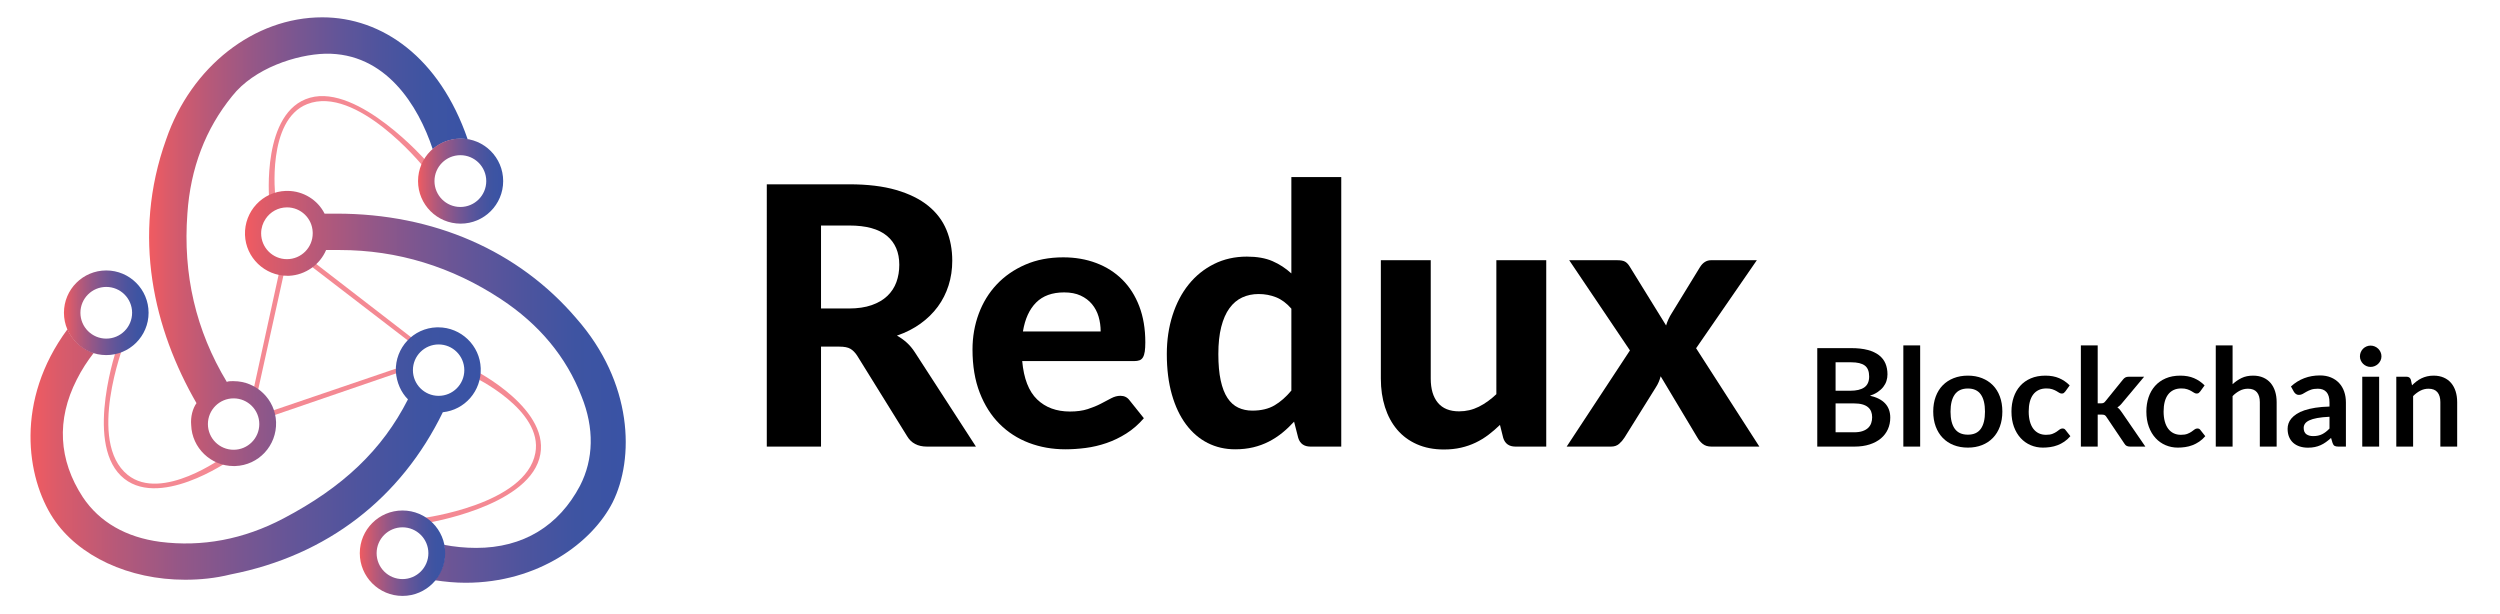 <?xml version="1.0" encoding="utf-8"?>
<!-- Generator: Adobe Illustrator 16.0.0, SVG Export Plug-In . SVG Version: 6.00 Build 0)  -->
<!DOCTYPE svg PUBLIC "-//W3C//DTD SVG 1.1//EN" "http://www.w3.org/Graphics/SVG/1.1/DTD/svg11.dtd">
<svg version="1.1" xmlns="http://www.w3.org/2000/svg" xmlns:xlink="http://www.w3.org/1999/xlink" x="0px" y="0px"
	 width="1896.871px" height="465.751px" viewBox="0 0 1896.871 465.751" enable-background="new 0 0 1896.871 465.751"
	 xml:space="preserve">
<g id="Redux-Blockchain">
	<g id="connectors">
		<polygon fill="#F48993" points="205.237,316.009 306.434,281.275 305.197,278.064 203.902,312.551 		"/>
		<polygon fill="#F48993" points="230.646,197.816 315.502,262.982 317.495,260.178 232.792,194.794 		"/>
		<polygon fill="#F48993" points="213.507,198.847 190.655,303.369 194.04,303.979 217.155,199.501 		"/>
		<path fill="#F48993" d="M359.442,285.959c0,0,52.846,25.092,46.752,57.759c-7.344,39.387-85.605,49.381-85.605,49.381l3.516,3.643
			c0,0,74.381-11.885,85.091-48.702c10.716-36.837-48.985-67.079-48.985-67.079L359.442,285.959z"/>
		<path fill="#F48993" d="M169.895,346.457c0,0-47.107,34.686-73.006,13.862c-31.224-25.105-3.003-98.78-3.003-98.78l-4.872,1.373
			c0,0-24.719,71.15,2.649,98.006c27.383,26.869,82.273-11.419,82.273-11.419L169.895,346.457z"/>
		<path fill="#F48993" d="M208.909,149.233c0,0-6.724-58.112,24.21-70.256c37.294-14.642,87.239,46.432,87.239,46.432l3.043-3.247
			c0,0-51.31-58.444-88.208-48.019c-36.918,10.433-30.932,77.089-30.932,77.089L208.909,149.233z"/>
	</g>
	<g id="main">
		<linearGradient id="SVGID_1_" gradientUnits="userSpaceOnUse" x1="23.157" y1="344.121" x2="364.764" y2="344.121">
			<stop  offset="0" style="stop-color:#F15B61"/>
			<stop  offset="0.058" style="stop-color:#DC5B69"/>
			<stop  offset="0.193" style="stop-color:#B65979"/>
			<stop  offset="0.33" style="stop-color:#955787"/>
			<stop  offset="0.466" style="stop-color:#795691"/>
			<stop  offset="0.601" style="stop-color:#615599"/>
			<stop  offset="0.736" style="stop-color:#4D549E"/>
			<stop  offset="0.869" style="stop-color:#3E54A2"/>
			<stop  offset="1" style="stop-color:#3953A5"/>
		</linearGradient>
		<path fill="url(#SVGID_1_)" d="M364.745,279.421c-0.576-17.254-14.953-31.056-32.206-31.056h-1.15
			c-17.828,0.573-31.631,15.527-31.056,33.356c0.574,8.626,4.025,16.103,9.202,21.277c-19.554,38.533-49.459,66.713-94.318,90.291
			c-30.48,16.104-62.111,21.855-93.742,17.83c-25.879-3.451-46.009-14.953-58.661-33.933c-18.402-28.179-20.128-58.659-4.6-89.14
			c3.738-7.479,8.213-14.286,12.93-20.322c-8.972-2.771-16.263-9.366-19.971-17.883C11.258,303.823,19.992,362.24,40.385,393.291
			c18.979,28.757,57.51,46.585,100.068,46.585c11.503,0,23.004-1.15,34.507-4.026c73.613-14.378,129.398-58.085,161.03-123.072
			C352.668,311.051,365.319,296.673,364.745,279.421z M332.797,300.347c-10.769,0-19.498-8.729-19.498-19.498
			c0-10.768,8.729-19.498,19.498-19.498s19.498,8.73,19.498,19.498C352.295,291.618,343.565,300.347,332.797,300.347z"/>
		<linearGradient id="SVGID_2_" gradientUnits="userSpaceOnUse" x1="48.516" y1="237.314" x2="112.736" y2="237.314">
			<stop  offset="0" style="stop-color:#F15B61"/>
			<stop  offset="0.058" style="stop-color:#DC5B69"/>
			<stop  offset="0.193" style="stop-color:#B65979"/>
			<stop  offset="0.33" style="stop-color:#955787"/>
			<stop  offset="0.466" style="stop-color:#795691"/>
			<stop  offset="0.601" style="stop-color:#615599"/>
			<stop  offset="0.736" style="stop-color:#4D549E"/>
			<stop  offset="0.869" style="stop-color:#3E54A2"/>
			<stop  offset="1" style="stop-color:#3953A5"/>
		</linearGradient>
		<path fill="url(#SVGID_2_)" d="M80.626,205.204c-17.734,0-32.11,14.377-32.11,32.11c0,17.734,14.376,32.11,32.11,32.11
			c17.733,0,32.11-14.376,32.11-32.11C112.736,219.581,98.359,205.204,80.626,205.204z M80.626,256.928
			c-10.832,0-19.613-8.782-19.613-19.614s8.781-19.613,19.613-19.613s19.613,8.781,19.613,19.613S91.458,256.928,80.626,256.928z"/>
		<linearGradient id="SVGID_3_" gradientUnits="userSpaceOnUse" x1="185.868" y1="293.51" x2="474.781" y2="293.51">
			<stop  offset="0" style="stop-color:#F15B61"/>
			<stop  offset="0.058" style="stop-color:#DC5B69"/>
			<stop  offset="0.193" style="stop-color:#B65979"/>
			<stop  offset="0.33" style="stop-color:#955787"/>
			<stop  offset="0.466" style="stop-color:#795691"/>
			<stop  offset="0.601" style="stop-color:#615599"/>
			<stop  offset="0.736" style="stop-color:#4D549E"/>
			<stop  offset="0.869" style="stop-color:#3E54A2"/>
			<stop  offset="1" style="stop-color:#3953A5"/>
		</linearGradient>
		<path fill="url(#SVGID_3_)" d="M437.209,241.463c-43.708-51.185-108.12-79.364-181.733-79.364h-9.202
			c-5.177-10.352-16.104-17.254-28.181-17.254h-1.15c-17.828,0.575-31.631,15.529-31.057,33.356
			c0.576,17.254,14.954,31.056,32.207,31.056h1.15c12.652-0.574,23.58-8.627,28.18-19.553h10.353
			c43.708,0,85.115,12.652,122.498,37.381c28.755,18.979,49.458,43.709,60.96,73.613c9.777,24.155,9.202,47.734-1.149,67.863
			c-16.104,30.48-43.133,47.158-78.79,47.158c-8.459,0-16.774-0.876-24.458-2.346c0.391,2.001,0.598,4.067,0.598,6.184
			c0,7.885-2.845,15.105-7.562,20.694c7.883,1.182,15.677,1.923,23.371,1.923c55.21,0,96.042-30.479,111.571-60.96
			C481.491,347.858,480.342,290.348,437.209,241.463z M217.708,196.639c-10.808,0-19.569-8.763-19.569-19.571
			c0-4.103,1.265-7.909,3.422-11.055c3.497-5.227,9.453-8.67,16.216-8.67c10.504,0,19.064,8.31,19.477,18.713
			c0.018,0.335,0.025,0.673,0.025,1.012C237.278,187.876,228.517,196.639,217.708,196.639z"/>
		<linearGradient id="SVGID_4_" gradientUnits="userSpaceOnUse" x1="272.987" y1="419.743" x2="337.806" y2="419.743">
			<stop  offset="0" style="stop-color:#F15B61"/>
			<stop  offset="0.058" style="stop-color:#DC5B69"/>
			<stop  offset="0.193" style="stop-color:#B65979"/>
			<stop  offset="0.33" style="stop-color:#955787"/>
			<stop  offset="0.466" style="stop-color:#795691"/>
			<stop  offset="0.601" style="stop-color:#615599"/>
			<stop  offset="0.736" style="stop-color:#4D549E"/>
			<stop  offset="0.869" style="stop-color:#3E54A2"/>
			<stop  offset="1" style="stop-color:#3953A5"/>
		</linearGradient>
		<path fill="url(#SVGID_4_)" d="M305.396,387.333c-17.899,0-32.409,14.51-32.409,32.408c0,17.9,14.51,32.41,32.409,32.41
			c17.898,0,32.409-14.51,32.409-32.41C337.806,401.843,323.295,387.333,305.396,387.333z M305.396,439.38
			c-10.847,0-19.639-8.791-19.639-19.639c0-10.845,8.792-19.639,19.639-19.639c10.846,0,19.639,8.794,19.639,19.639
			C325.035,430.589,316.242,439.38,305.396,439.38z"/>
		<linearGradient id="SVGID_5_" gradientUnits="userSpaceOnUse" x1="113.119" y1="183.377" x2="354.85" y2="183.377">
			<stop  offset="0" style="stop-color:#F15B61"/>
			<stop  offset="0.058" style="stop-color:#DC5B69"/>
			<stop  offset="0.193" style="stop-color:#B65979"/>
			<stop  offset="0.33" style="stop-color:#955787"/>
			<stop  offset="0.466" style="stop-color:#795691"/>
			<stop  offset="0.601" style="stop-color:#615599"/>
			<stop  offset="0.736" style="stop-color:#4D549E"/>
			<stop  offset="0.869" style="stop-color:#3E54A2"/>
			<stop  offset="1" style="stop-color:#3953A5"/>
		</linearGradient>
		<path fill="url(#SVGID_5_)" d="M354.85,105.698c-10.697-31.089-26.916-54.197-46.104-69.547
			c-19.27-15.413-41.53-23.005-64.198-23.005c-25.88,0-50.753,9.346-71.528,25.592c-20.776,16.247-37.454,39.395-46.943,67
			c-13.228,36.807-15.528,72.895-10.496,106.754c5.032,33.858,17.397,65.491,33.5,93.384c-1.438,2.013-2.588,4.601-3.307,7.475
			c-0.719,2.876-1.007,6.04-0.719,9.203c0.286,8.625,4.025,16.39,9.849,21.997c5.822,5.606,13.73,9.058,22.357,9.058h0.574h0.576
			c8.914-0.286,16.821-4.169,22.429-10.207c5.607-6.04,8.914-14.233,8.626-23.147c-0.287-8.628-4.025-16.393-9.849-21.999
			c-5.822-5.607-13.731-9.059-22.356-9.059h-0.575h-0.575c-0.576,0-1.294,0-2.014,0.072c-0.719,0.072-1.438,0.216-2.013,0.504
			c-11.789-19.555-20.128-39.971-25.089-61.25c-4.96-21.278-6.542-43.42-4.816-66.424c1.151-17.254,4.601-33.356,10.28-48.237
			s13.587-28.54,23.651-40.904c8.338-10.64,20.561-18.547,33.428-23.867c12.868-5.32,26.383-8.052,37.311-8.339
			c22.86-0.432,40.492,9.393,53.779,23.47c13.286,14.076,22.225,32.404,27.703,48.979l0.014-0.003
			c5.65-4.948,13.043-7.953,21.143-7.953C351.314,105.245,353.104,105.405,354.85,105.698z M163.46,307.974
			c3.528-3.528,8.403-5.711,13.787-5.711c5.385,0,10.259,2.183,13.786,5.711c3.528,3.528,5.711,8.402,5.711,13.787
			c0,5.383-2.183,10.259-5.711,13.786c-3.527,3.529-8.401,5.712-13.786,5.712c-5.384,0-10.259-2.183-13.787-5.712
			c-3.528-3.527-5.71-8.403-5.71-13.786C157.75,316.376,159.932,311.502,163.46,307.974z"/>
		<linearGradient id="SVGID_6_" gradientUnits="userSpaceOnUse" x1="317.19" y1="137.395" x2="381.783" y2="137.395">
			<stop  offset="0" style="stop-color:#F15B61"/>
			<stop  offset="0.058" style="stop-color:#DC5B69"/>
			<stop  offset="0.193" style="stop-color:#B65979"/>
			<stop  offset="0.33" style="stop-color:#955787"/>
			<stop  offset="0.466" style="stop-color:#795691"/>
			<stop  offset="0.601" style="stop-color:#615599"/>
			<stop  offset="0.736" style="stop-color:#4D549E"/>
			<stop  offset="0.869" style="stop-color:#3E54A2"/>
			<stop  offset="1" style="stop-color:#3953A5"/>
		</linearGradient>
		<path fill="url(#SVGID_6_)" d="M349.487,105.099c-17.837,0-32.297,14.459-32.297,32.297c0,17.836,14.46,32.295,32.297,32.295
			s32.296-14.459,32.296-32.295C381.783,119.558,367.324,105.099,349.487,105.099z M349.302,157.042
			c-10.852,0-19.646-8.797-19.646-19.646c0-10.852,8.795-19.647,19.646-19.647c10.85,0,19.646,8.796,19.646,19.647
			C368.948,148.246,360.151,157.042,349.302,157.042z"/>
	</g>
</g>
<g id="Text">
	<g>
		<path d="M740.49,338.852h-37.169c-6.949,0-11.979-2.651-15.087-7.955l-37.854-61.033c-1.556-2.377-3.271-4.115-5.144-5.212
			c-1.875-1.098-4.642-1.646-8.298-1.646h-13.989v75.847h-41.146V139.84h62.542c13.897,0,25.785,1.44,35.66,4.321
			c9.875,2.88,17.968,6.881,24.276,12.001c6.31,5.121,10.926,11.225,13.853,18.31c2.926,7.087,4.39,14.882,4.39,23.385
			c0,6.584-0.938,12.824-2.812,18.722c-1.876,5.897-4.595,11.271-8.161,16.116c-3.566,4.847-7.955,9.144-13.167,12.893
			c-5.212,3.75-11.156,6.768-17.83,9.052c2.651,1.464,5.12,3.223,7.406,5.28c2.285,2.058,4.342,4.505,6.172,7.338L740.49,338.852z
			 M644.07,234.066c6.674,0,12.435-0.845,17.282-2.537c4.845-1.691,8.822-4.022,11.932-6.995c3.107-2.97,5.395-6.468,6.858-10.492
			c1.461-4.022,2.194-8.411,2.194-13.167c0-9.416-3.133-16.732-9.396-21.944c-6.264-5.212-15.796-7.818-28.597-7.818h-21.396v62.954
			H644.07z"/>
		<path d="M775.601,273.978c1.188,13.259,4.959,22.952,11.315,29.077c6.354,6.127,14.651,9.188,24.894,9.188
			c5.212,0,9.714-0.617,13.51-1.852c3.793-1.234,7.132-2.605,10.012-4.114c2.881-1.509,5.486-2.88,7.818-4.114
			c2.331-1.234,4.64-1.852,6.926-1.852c2.926,0,5.212,1.097,6.858,3.291l10.972,13.716c-4.024,4.663-8.458,8.527-13.304,11.59
			c-4.848,3.064-9.875,5.485-15.087,7.269s-10.471,3.018-15.772,3.703c-5.305,0.687-10.424,1.029-15.361,1.029
			c-9.875,0-19.088-1.625-27.637-4.869c-8.551-3.245-16.002-8.045-22.356-14.401c-6.356-6.354-11.362-14.24-15.019-23.659
			c-3.658-9.417-5.486-20.344-5.486-32.78c0-9.601,1.577-18.652,4.732-27.156c3.154-8.504,7.702-15.91,13.646-22.219
			c5.942-6.31,13.167-11.315,21.671-15.019c8.503-3.703,18.104-5.555,28.802-5.555c9.053,0,17.396,1.439,25.031,4.32
			c7.634,2.88,14.217,7.063,19.75,12.55c5.531,5.486,9.828,12.23,12.893,20.229c3.062,8.003,4.595,17.123,4.595,27.363
			c0,2.835-0.138,5.166-0.411,6.994c-0.274,1.83-0.733,3.292-1.372,4.39c-0.641,1.097-1.509,1.852-2.605,2.263
			c-1.098,0.411-2.517,0.617-4.252,0.617H775.601z M835.126,251.485c0-3.931-0.527-7.681-1.577-11.247
			c-1.053-3.565-2.722-6.721-5.007-9.464c-2.286-2.743-5.167-4.914-8.641-6.515c-3.476-1.599-7.636-2.4-12.48-2.4
			c-9.053,0-16.14,2.562-21.26,7.681c-5.121,5.122-8.458,12.437-10.012,21.945H835.126z"/>
		<path d="M1017.677,134.355v204.497H994.36c-4.847,0-7.954-2.194-9.326-6.583l-3.154-12.345c-2.835,3.11-5.829,5.945-8.983,8.504
			c-3.155,2.561-6.562,4.779-10.219,6.652c-3.658,1.875-7.59,3.315-11.795,4.32c-4.207,1.005-8.778,1.509-13.716,1.509
			c-7.59,0-14.538-1.602-20.847-4.801c-6.31-3.199-11.774-7.887-16.391-14.059c-4.618-6.172-8.208-13.736-10.767-22.699
			c-2.561-8.96-3.84-19.201-3.84-30.722c0-10.515,1.439-20.3,4.32-29.352c2.88-9.052,6.971-16.87,12.275-23.453
			c5.302-6.584,11.703-11.748,19.201-15.499c7.496-3.748,15.818-5.623,24.962-5.623c7.681,0,14.148,1.145,19.408,3.429
			c5.257,2.287,10.033,5.396,14.332,9.326v-73.103H1017.677z M979.822,234.204c-3.565-4.115-7.43-6.995-11.59-8.642
			c-4.161-1.646-8.571-2.469-13.235-2.469c-4.573,0-8.732,0.87-12.48,2.606c-3.751,1.738-6.974,4.457-9.67,8.16
			c-2.698,3.703-4.778,8.436-6.24,14.196c-1.464,5.76-2.194,12.618-2.194,20.573c0,7.864,0.594,14.538,1.783,20.024
			c1.187,5.486,2.901,9.922,5.143,13.304c2.24,3.384,4.959,5.829,8.161,7.338c3.199,1.509,6.766,2.263,10.698,2.263
			c6.673,0,12.275-1.324,16.801-3.978c4.526-2.65,8.8-6.398,12.824-11.246V234.204z"/>
		<path d="M1173.21,197.446v141.406h-23.316c-4.848,0-7.955-2.194-9.326-6.583l-2.47-9.876c-2.835,2.743-5.76,5.26-8.777,7.544
			c-3.018,2.286-6.24,4.252-9.67,5.897c-3.429,1.646-7.132,2.928-11.109,3.841s-8.298,1.371-12.961,1.371
			c-7.681,0-14.517-1.326-20.505-3.978c-5.989-2.65-10.995-6.354-15.018-11.109c-4.025-4.753-7.088-10.424-9.189-17.007
			c-2.104-6.584-3.155-13.806-3.155-21.671v-89.836h37.855v89.836c0,7.865,1.804,13.969,5.417,18.311
			c3.611,4.344,8.983,6.515,16.116,6.515c5.302,0,10.286-1.166,14.949-3.497c4.663-2.332,9.098-5.508,13.305-9.532V197.446H1173.21z
			"/>
		<path d="M1334.914,338.852h-36.346c-2.743,0-4.961-0.686-6.652-2.058c-1.692-1.371-3.041-2.97-4.046-4.8l-27.842-46.496
			c-0.823,3.11-2.013,5.854-3.566,8.229l-23.865,38.267c-1.097,1.737-2.447,3.315-4.046,4.731c-1.601,1.419-3.635,2.126-6.104,2.126
			h-33.739l48.004-72.966l-46.084-68.44h36.346c2.743,0,4.753,0.366,6.035,1.097c1.279,0.733,2.421,1.921,3.429,3.566l27.705,44.85
			c0.456-1.554,1.05-3.131,1.783-4.731c0.73-1.599,1.599-3.177,2.605-4.732l21.259-34.7c2.195-3.565,5.028-5.349,8.504-5.349h34.7
			l-46.084,66.794L1334.914,338.852z"/>
	</g>
	<g>
		<path d="M1404.578,264.137c4.891,0,9.075,0.465,12.556,1.395c3.479,0.93,6.329,2.257,8.551,3.979
			c2.222,1.723,3.85,3.807,4.883,6.252c1.033,2.446,1.55,5.202,1.55,8.268c0,1.757-0.258,3.436-0.774,5.037
			c-0.517,1.603-1.317,3.101-2.403,4.496c-1.085,1.395-2.463,2.66-4.133,3.797c-1.672,1.138-3.661,2.102-5.968,2.894
			c10.264,2.309,15.397,7.854,15.397,16.638c0,3.17-0.604,6.098-1.809,8.784c-1.206,2.687-2.963,5.004-5.271,6.949
			c-2.309,1.947-5.15,3.471-8.525,4.573c-3.376,1.103-7.233,1.653-11.574,1.653h-28.212v-74.714H1404.578z M1392.745,274.884v21.598
			h11.058c4.754,0,8.345-0.86,10.773-2.583c2.428-1.723,3.643-4.461,3.643-8.216c0-3.893-1.104-6.665-3.308-8.319
			c-2.204-1.653-5.649-2.479-10.333-2.479H1392.745z M1406.8,328c2.583,0,4.753-0.311,6.51-0.93c1.757-0.62,3.16-1.447,4.211-2.48
			s1.809-2.239,2.273-3.617c0.466-1.377,0.698-2.842,0.698-4.392c0-1.619-0.259-3.074-0.775-4.366s-1.326-2.394-2.429-3.307
			c-1.103-0.912-2.523-1.61-4.263-2.093s-3.832-0.724-6.277-0.724h-14.003V328H1406.8z"/>
		<path d="M1456.918,262.07v76.781h-12.762V262.07H1456.918z"/>
		<path d="M1493.138,285.011c3.927,0,7.5,0.638,10.722,1.912c3.221,1.274,5.976,3.083,8.267,5.425
			c2.291,2.343,4.057,5.202,5.297,8.577c1.239,3.377,1.859,7.148,1.859,11.315c0,4.203-0.62,7.992-1.859,11.368
			c-1.24,3.376-3.006,6.252-5.297,8.629c-2.291,2.376-5.046,4.202-8.267,5.477c-3.222,1.274-6.795,1.912-10.722,1.912
			c-3.962,0-7.562-0.638-10.799-1.912c-3.238-1.274-6.003-3.101-8.293-5.477c-2.291-2.377-4.065-5.253-5.322-8.629
			c-1.258-3.376-1.886-7.165-1.886-11.368c0-4.167,0.628-7.938,1.886-11.315c1.257-3.375,3.031-6.234,5.322-8.577
			c2.29-2.342,5.055-4.15,8.293-5.425C1485.576,285.649,1489.176,285.011,1493.138,285.011z M1493.138,329.809
			c4.409,0,7.673-1.48,9.791-4.443c2.119-2.963,3.178-7.303,3.178-13.021c0-5.717-1.059-10.075-3.178-13.072
			c-2.118-2.997-5.382-4.495-9.791-4.495c-4.479,0-7.794,1.507-9.946,4.521c-2.153,3.015-3.229,7.362-3.229,13.046
			s1.076,10.017,3.229,12.995C1485.344,328.32,1488.659,329.809,1493.138,329.809z"/>
		<path d="M1567.025,297.05c-0.38,0.482-0.75,0.861-1.111,1.137c-0.361,0.276-0.887,0.413-1.576,0.413
			c-0.654,0-1.291-0.197-1.911-0.594c-0.62-0.396-1.361-0.844-2.222-1.344c-0.862-0.499-1.887-0.947-3.075-1.343
			c-1.188-0.396-2.66-0.595-4.417-0.595c-2.24,0-4.203,0.405-5.891,1.214c-1.688,0.811-3.092,1.973-4.211,3.488
			c-1.12,1.516-1.956,3.351-2.506,5.503c-0.552,2.153-0.827,4.59-0.827,7.311c0,2.825,0.301,5.34,0.904,7.544
			c0.603,2.205,1.473,4.057,2.609,5.555s2.514,2.636,4.134,3.41c1.618,0.775,3.444,1.163,5.477,1.163s3.677-0.25,4.935-0.75
			c1.257-0.498,2.316-1.05,3.178-1.653c0.86-0.602,1.609-1.153,2.248-1.653c0.637-0.499,1.352-0.749,2.144-0.749
			c1.034,0,1.809,0.396,2.325,1.188l3.669,4.65c-1.413,1.653-2.945,3.04-4.599,4.159c-1.653,1.12-3.367,2.016-5.142,2.687
			c-1.774,0.672-3.6,1.146-5.477,1.421c-1.878,0.275-3.746,0.414-5.606,0.414c-3.272,0-6.355-0.612-9.249-1.835
			c-2.894-1.222-5.425-3.005-7.595-5.348c-2.171-2.342-3.885-5.21-5.142-8.603c-1.258-3.393-1.886-7.26-1.886-11.601
			c0-3.892,0.56-7.5,1.68-10.824c1.118-3.324,2.764-6.2,4.934-8.629c2.171-2.429,4.857-4.331,8.061-5.71
			c3.204-1.377,6.89-2.066,11.058-2.066c3.961,0,7.432,0.638,10.411,1.912s5.658,3.1,8.035,5.477L1567.025,297.05z"/>
		<path d="M1591.619,262.07v43.971h2.377c0.86,0,1.541-0.111,2.04-0.336c0.499-0.224,1.008-0.68,1.524-1.369l13.176-16.275
			c0.551-0.724,1.163-1.274,1.835-1.653c0.671-0.379,1.541-0.568,2.609-0.568h11.677l-16.482,19.686
			c-1.172,1.551-2.446,2.738-3.823,3.565c0.723,0.517,1.369,1.12,1.938,1.809c0.568,0.689,1.11,1.43,1.627,2.222l17.671,25.731
			h-11.521c-1,0-1.86-0.163-2.584-0.491c-0.724-0.326-1.326-0.921-1.809-1.782l-13.537-20.1c-0.482-0.792-0.981-1.309-1.498-1.55
			c-0.518-0.241-1.292-0.362-2.325-0.362h-2.894v24.285h-12.763V262.07H1591.619z"/>
		<path d="M1669.382,297.05c-0.38,0.482-0.75,0.861-1.111,1.137c-0.361,0.276-0.887,0.413-1.576,0.413
			c-0.654,0-1.291-0.197-1.911-0.594c-0.62-0.396-1.361-0.844-2.222-1.344c-0.862-0.499-1.887-0.947-3.075-1.343
			c-1.188-0.396-2.66-0.595-4.417-0.595c-2.24,0-4.203,0.405-5.891,1.214c-1.688,0.811-3.092,1.973-4.211,3.488
			c-1.12,1.516-1.956,3.351-2.506,5.503c-0.552,2.153-0.827,4.59-0.827,7.311c0,2.825,0.301,5.34,0.904,7.544
			c0.603,2.205,1.473,4.057,2.609,5.555s2.514,2.636,4.134,3.41c1.618,0.775,3.444,1.163,5.477,1.163s3.677-0.25,4.935-0.75
			c1.257-0.498,2.316-1.05,3.178-1.653c0.86-0.602,1.609-1.153,2.248-1.653c0.637-0.499,1.352-0.749,2.144-0.749
			c1.034,0,1.809,0.396,2.325,1.188l3.669,4.65c-1.413,1.653-2.945,3.04-4.599,4.159c-1.653,1.12-3.367,2.016-5.142,2.687
			c-1.774,0.672-3.6,1.146-5.477,1.421c-1.878,0.275-3.746,0.414-5.606,0.414c-3.272,0-6.355-0.612-9.249-1.835
			c-2.894-1.222-5.425-3.005-7.595-5.348c-2.171-2.342-3.885-5.21-5.142-8.603c-1.258-3.393-1.886-7.26-1.886-11.601
			c0-3.892,0.56-7.5,1.68-10.824c1.118-3.324,2.764-6.2,4.934-8.629c2.171-2.429,4.857-4.331,8.061-5.71
			c3.204-1.377,6.89-2.066,11.058-2.066c3.961,0,7.432,0.638,10.411,1.912s5.658,3.1,8.035,5.477L1669.382,297.05z"/>
		<path d="M1693.976,291.522c2.066-1.929,4.34-3.496,6.82-4.702c2.479-1.205,5.391-1.809,8.732-1.809
			c2.893,0,5.459,0.491,7.698,1.473s4.107,2.359,5.606,4.134c1.498,1.774,2.635,3.893,3.41,6.355
			c0.774,2.463,1.162,5.176,1.162,8.138v33.74h-12.762v-33.74c0-3.237-0.741-5.743-2.223-7.518s-3.737-2.661-6.769-2.661
			c-2.204,0-4.271,0.499-6.2,1.498c-1.93,1-3.755,2.36-5.477,4.082v38.339h-12.763V262.07h12.763V291.522z"/>
		<path d="M1738.256,293.227c6.098-5.581,13.435-8.371,22.012-8.371c3.1,0,5.872,0.509,8.318,1.524
			c2.445,1.017,4.513,2.429,6.2,4.237s2.972,3.971,3.85,6.484c0.879,2.515,1.317,5.271,1.317,8.267v33.482h-5.787
			c-1.206,0-2.136-0.181-2.79-0.543c-0.654-0.361-1.171-1.093-1.55-2.195l-1.137-3.824c-1.344,1.207-2.653,2.266-3.927,3.178
			c-1.275,0.913-2.602,1.68-3.979,2.3c-1.378,0.62-2.851,1.093-4.418,1.421c-1.567,0.327-3.299,0.491-5.192,0.491
			c-2.24,0-4.307-0.303-6.201-0.904c-1.895-0.603-3.531-1.507-4.908-2.713c-1.378-1.205-2.446-2.704-3.203-4.495
			c-0.759-1.791-1.137-3.876-1.137-6.252c0-1.344,0.224-2.679,0.671-4.005c0.447-1.325,1.18-2.592,2.196-3.798
			c1.016-1.205,2.333-2.342,3.953-3.41c1.618-1.067,3.607-1.997,5.968-2.79c2.358-0.792,5.106-1.438,8.241-1.938
			c3.134-0.499,6.717-0.801,10.747-0.904v-3.101c0-3.547-0.758-6.174-2.273-7.879c-1.517-1.705-3.703-2.558-6.562-2.558
			c-2.066,0-3.78,0.241-5.141,0.723c-1.361,0.483-2.558,1.025-3.591,1.628c-1.033,0.604-1.973,1.146-2.816,1.628
			c-0.845,0.482-1.782,0.724-2.815,0.724c-0.896,0-1.654-0.233-2.273-0.698c-0.62-0.465-1.12-1.008-1.499-1.627L1738.256,293.227z
			 M1767.501,316.22c-3.687,0.172-6.786,0.49-9.301,0.955c-2.515,0.466-4.529,1.06-6.045,1.783
			c-1.517,0.723-2.602,1.567-3.255,2.531c-0.655,0.965-0.982,2.016-0.982,3.152c0,2.239,0.663,3.841,1.989,4.805
			c1.326,0.965,3.057,1.447,5.193,1.447c2.617,0,4.883-0.474,6.794-1.421c1.912-0.947,3.78-2.385,5.606-4.314V316.22z"/>
		<path d="M1806.925,270.389c0,1.103-0.225,2.136-0.672,3.1c-0.448,0.965-1.042,1.809-1.782,2.532
			c-0.741,0.724-1.611,1.301-2.609,1.73c-1,0.432-2.067,0.646-3.204,0.646c-1.103,0-2.145-0.215-3.126-0.646
			c-0.981-0.43-1.834-1.007-2.558-1.73s-1.301-1.567-1.73-2.532c-0.432-0.964-0.646-1.997-0.646-3.1
			c0-1.137,0.215-2.204,0.646-3.204c0.43-0.998,1.007-1.86,1.73-2.583c0.724-0.724,1.576-1.3,2.558-1.731
			c0.981-0.43,2.023-0.646,3.126-0.646c1.137,0,2.204,0.216,3.204,0.646c0.998,0.432,1.868,1.008,2.609,1.731
			c0.74,0.723,1.334,1.585,1.782,2.583C1806.7,268.185,1806.925,269.252,1806.925,270.389z M1805.168,285.838v53.013h-12.814
			v-53.013H1805.168z"/>
		<path d="M1830.124,292.348c1.067-1.067,2.196-2.058,3.385-2.971c1.188-0.912,2.445-1.688,3.771-2.325
			c1.326-0.637,2.747-1.137,4.263-1.498c1.516-0.362,3.169-0.543,4.961-0.543c2.893,0,5.459,0.491,7.698,1.473
			s4.107,2.359,5.606,4.134c1.498,1.774,2.635,3.893,3.41,6.355c0.774,2.463,1.162,5.176,1.162,8.138v33.74h-12.762v-33.74
			c0-3.237-0.741-5.743-2.223-7.518s-3.737-2.661-6.769-2.661c-2.204,0-4.271,0.499-6.2,1.498c-1.93,1-3.755,2.36-5.477,4.082
			v38.339h-12.763v-53.013h7.802c1.653,0,2.739,0.774,3.256,2.325L1830.124,292.348z"/>
	</g>
	<g>
	</g>
	<g>
	</g>
	<g>
	</g>
	<g>
	</g>
	<g>
	</g>
	<g>
	</g>
</g>
</svg>
